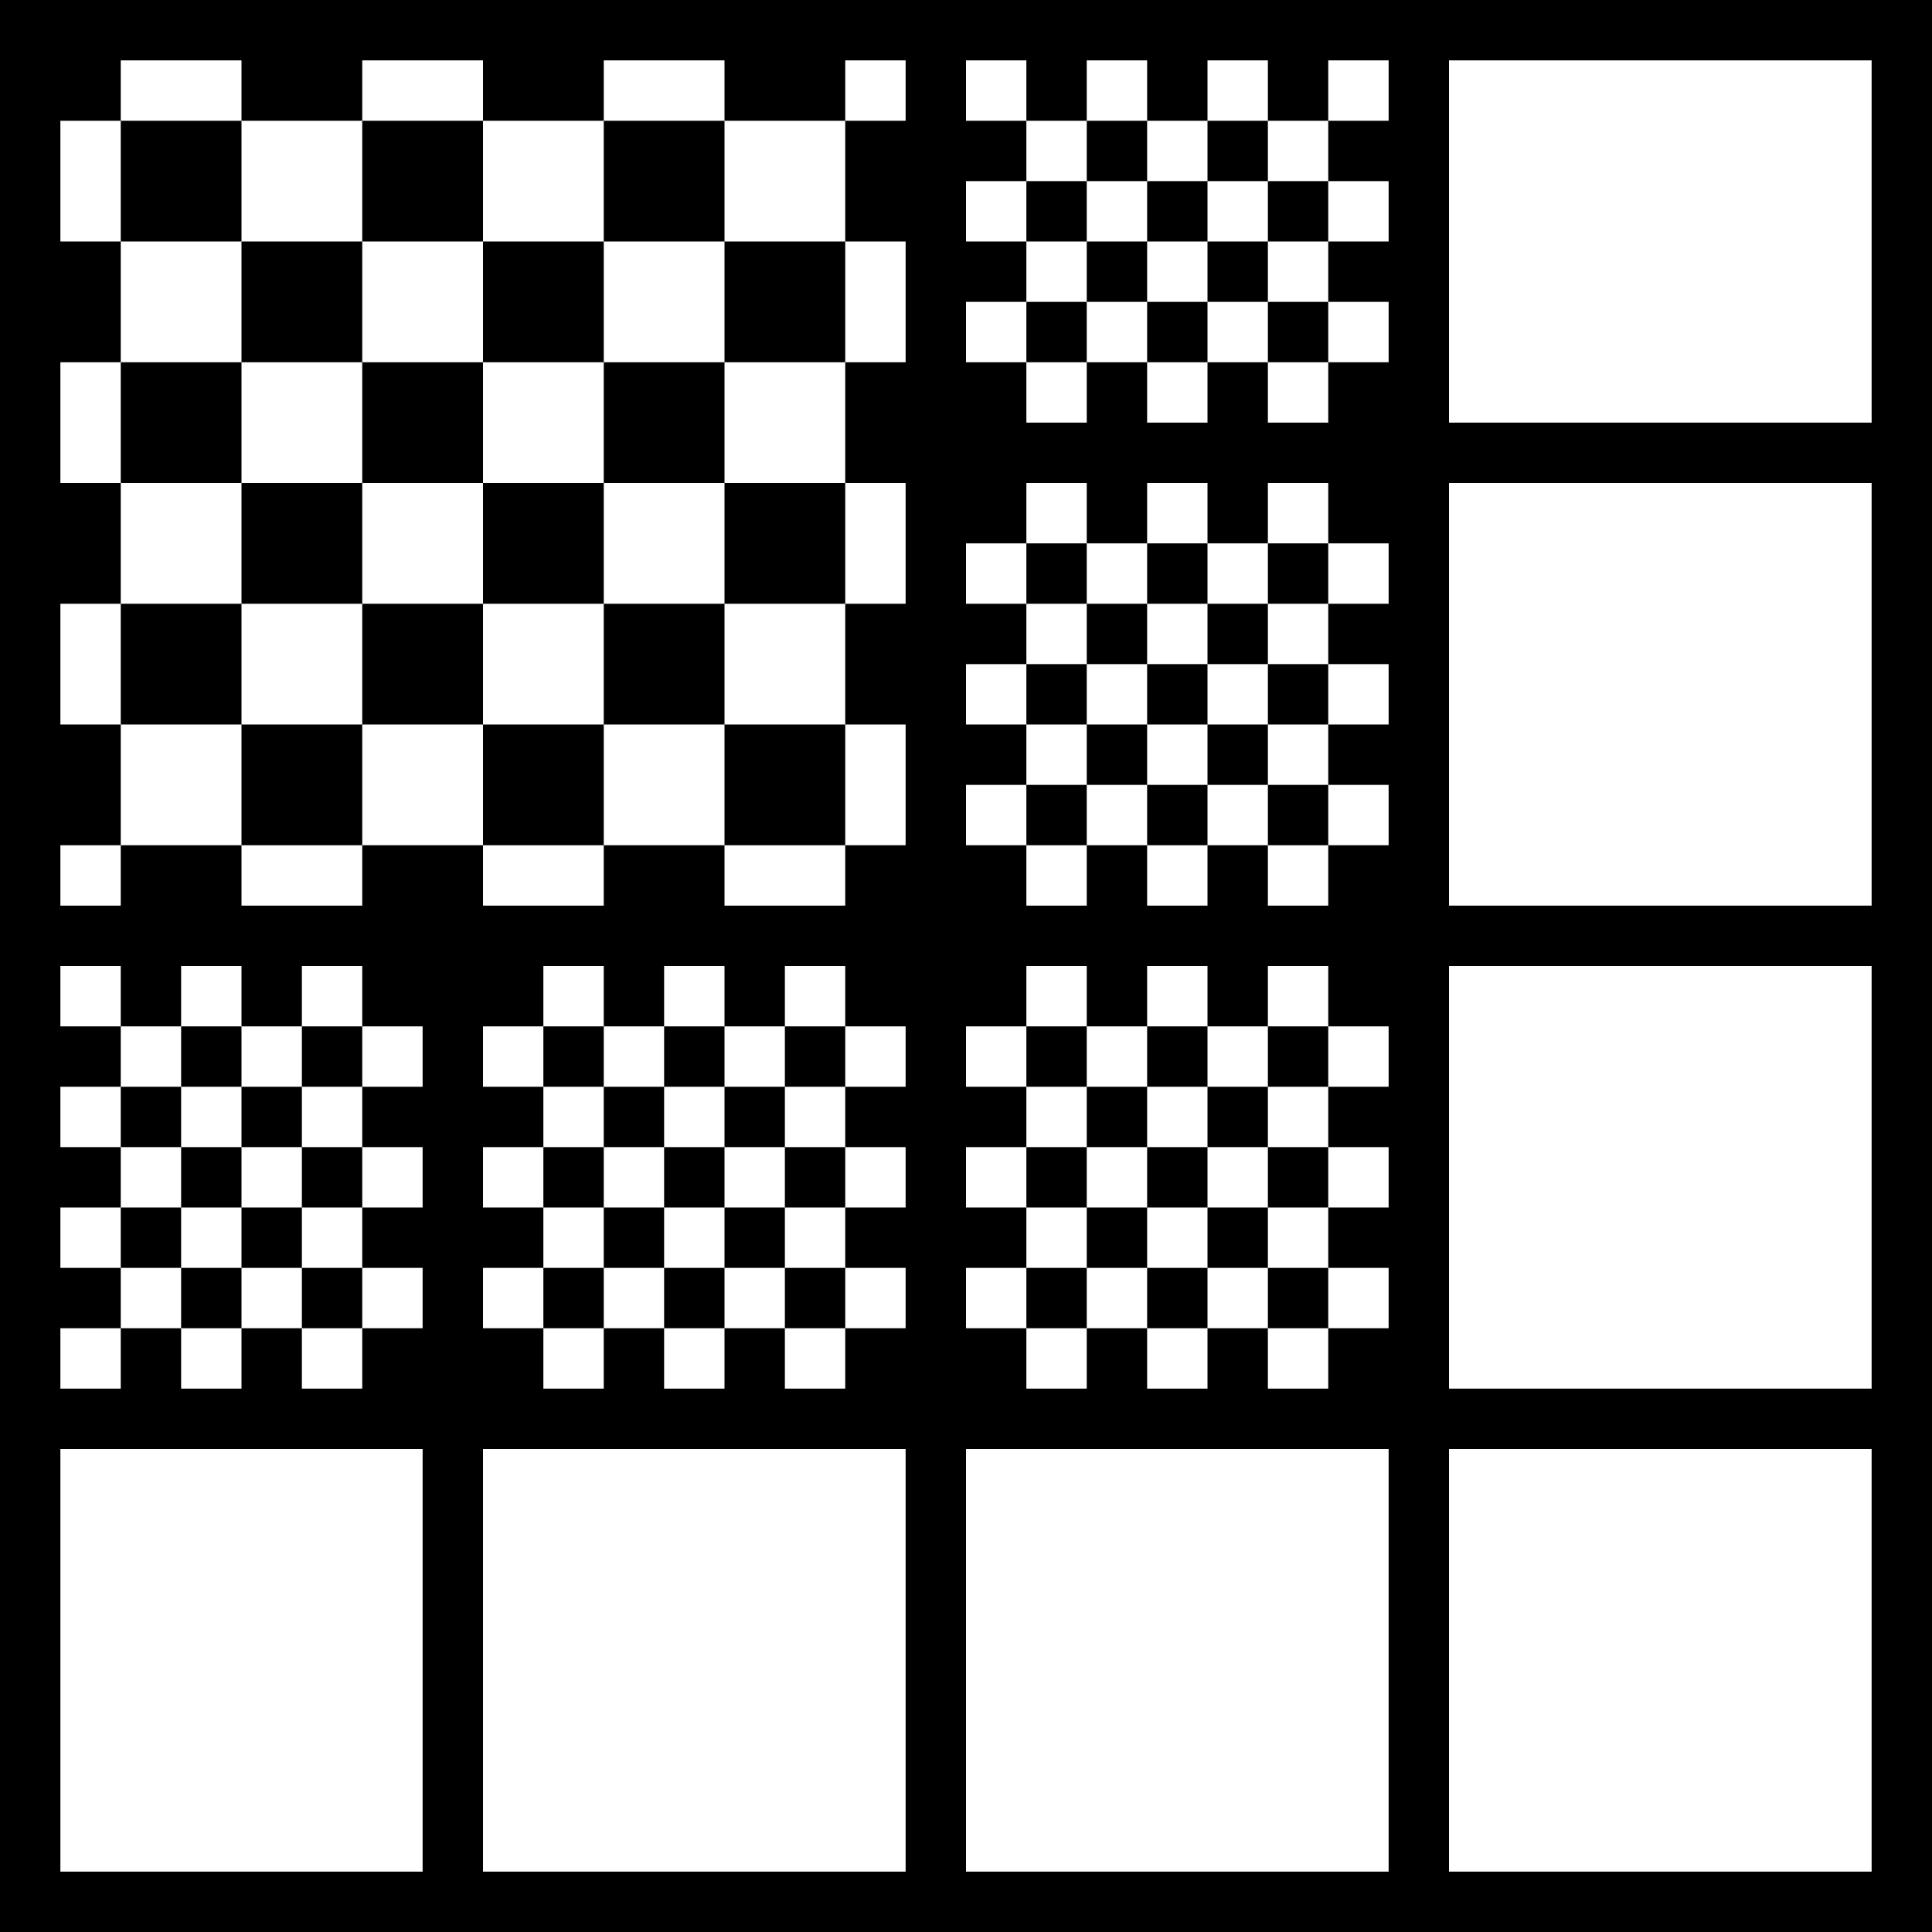 <svg xmlns="http://www.w3.org/2000/svg" fill="currentColor" viewBox="0 0 64 64">
  <path fill="#000" d="M20 16h-4v4h4v-4Zm-4-4h-4v4h4v-4Zm8 8h-4v4h4v-4ZM20 8h-4v4h4V8Zm-8 16H8v4h4v-4ZM8 12H4v4h4v-4Zm0 8H4v4h4v-4ZM28 8h-4v4h4V8Zm0 16h-4v4h4v-4Zm0-8h-4v4h4v-4Zm-8 8h-4v4h4v-4Zm-8-8H8v4h4v-4Zm4 4h-4v4h4v-4ZM12 8H8v4h4V8ZM8 4H4v4h4V4Zm8 0h-4v4h4V4Zm8 8h-4v4h4v-4Zm0-8h-4v4h4V4Z"/>
  <path fill="#000" d="M0 0v64h64V0H0Zm14 62H2V48h12v14Zm0-26h-2v2h2v2h-2v2h2v2h-2v2h-2v-2H8v2H6v-2H4v2H2v-2h2v-2H2v-2h2v-2H2v-2h2v-2H2v-2h2v2h2v-2h2v2h2v-2h2v2h2v2Zm16 26H16V48h14v14Zm0-26h-2v2h2v2h-2v2h2v2h-2v2h-2v-2h-2v2h-2v-2h-2v2h-2v-2h-2v-2h2v-2h-2v-2h2v-2h-2v-2h2v-2h2v2h2v-2h2v2h2v-2h2v2h2v2Zm0-32h-2v4h2v4h-2v4h2v4h-2v4h2v4h-2v2h-4v-2h-4v2h-4v-2h-4v2H8v-2H4v2H2v-2h2v-4H2v-4h2v-4H2v-4h2V8H2V4h2V2h4v2h4V2h4v2h4V2h4v2h4V2h2v2Zm16 58H32V48h14v14Zm0-26h-2v2h2v2h-2v2h2v2h-2v2h-2v-2h-2v2h-2v-2h-2v2h-2v-2h-2v-2h2v-2h-2v-2h2v-2h-2v-2h2v-2h2v2h2v-2h2v2h2v-2h2v2h2v2Zm0-16h-2v2h2v2h-2v2h2v2h-2v2h-2v-2h-2v2h-2v-2h-2v2h-2v-2h-2v-2h2v-2h-2v-2h2v-2h-2v-2h2v-2h2v2h2v-2h2v2h2v-2h2v2h2v2Zm0-16h-2v2h2v2h-2v2h2v2h-2v2h-2v-2h-2v2h-2v-2h-2v2h-2v-2h-2v-2h2V8h-2V6h2V4h-2V2h2v2h2V2h2v2h2V2h2v2h2V2h2v2Zm16 58H48V48h14v14Zm0-16H48V32h14v14Zm0-16H48V16h14v14Zm0-16H48V2h14v12Z"/>
  <path fill="#000" d="M12 38h-2v2h2v-2Zm8-4h-2v2h2v-2ZM8 42H6v2h2v-2Zm30-2h-2v2h2v-2Zm-26 2h-2v2h2v-2Zm12-8h-2v2h2v-2Zm16 4h-2v2h2v-2Zm-20 0h-2v2h2v-2ZM8 34H6v2h2v-2Zm4 0h-2v2h2v-2Zm26 2h-2v2h2v-2Zm-18 6h-2v2h2v-2Zm16 0h-2v2h2v-2Zm0-8h-2v2h2v-2Zm4 8h-2v2h2v-2Zm-4-4h-2v2h2v-2Zm8 4h-2v2h2v-2ZM6 40H4v2h2v-2Zm38-6h-2v2h2v-2Zm0 4h-2v2h2v-2Zm-16-4h-2v2h2v-2ZM6 36H4v2h2v-2Zm36 4h-2v2h2v-2ZM8 38H6v2h2v-2Zm2-2H8v2h2v-2Zm32 0h-2v2h2v-2Zm-2-2h-2v2h2v-2Zm-30 6H8v2h2v-2Zm18-2h-2v2h2v-2Zm8-16h-2v2h2v-2Zm8-16h-2v2h2V6Zm-8 12h-2v2h2v-2Zm8-8h-2v2h2v-2Zm-2-6h-2v2h2V4Zm-6 22h-2v2h2v-2Zm0-16h-2v2h2v-2Zm4 0h-2v2h2v-2Zm0 16h-2v2h2v-2Zm-2-6h-2v2h2v-2Zm2 2h-2v2h2v-2Zm-2 2h-2v2h2v-2Zm0-20h-2v2h2V4Zm2 14h-2v2h2v-2Zm2 2h-2v2h2v-2Zm0 4h-2v2h2v-2Zm2-2h-2v2h2v-2ZM22 40h-2v2h2v-2Zm22-22h-2v2h2v-2ZM26 36h-2v2h2v-2Zm-4 0h-2v2h2v-2Zm2 6h-2v2h2v-2Zm4 0h-2v2h2v-2Zm16-16h-2v2h2v-2ZM24 38h-2v2h2v-2ZM36 6h-2v2h2V6Zm4 0h-2v2h2V6ZM26 40h-2v2h2v-2ZM38 8h-2v2h2V8Zm4 0h-2v2h2V8Z"/>
</svg>
